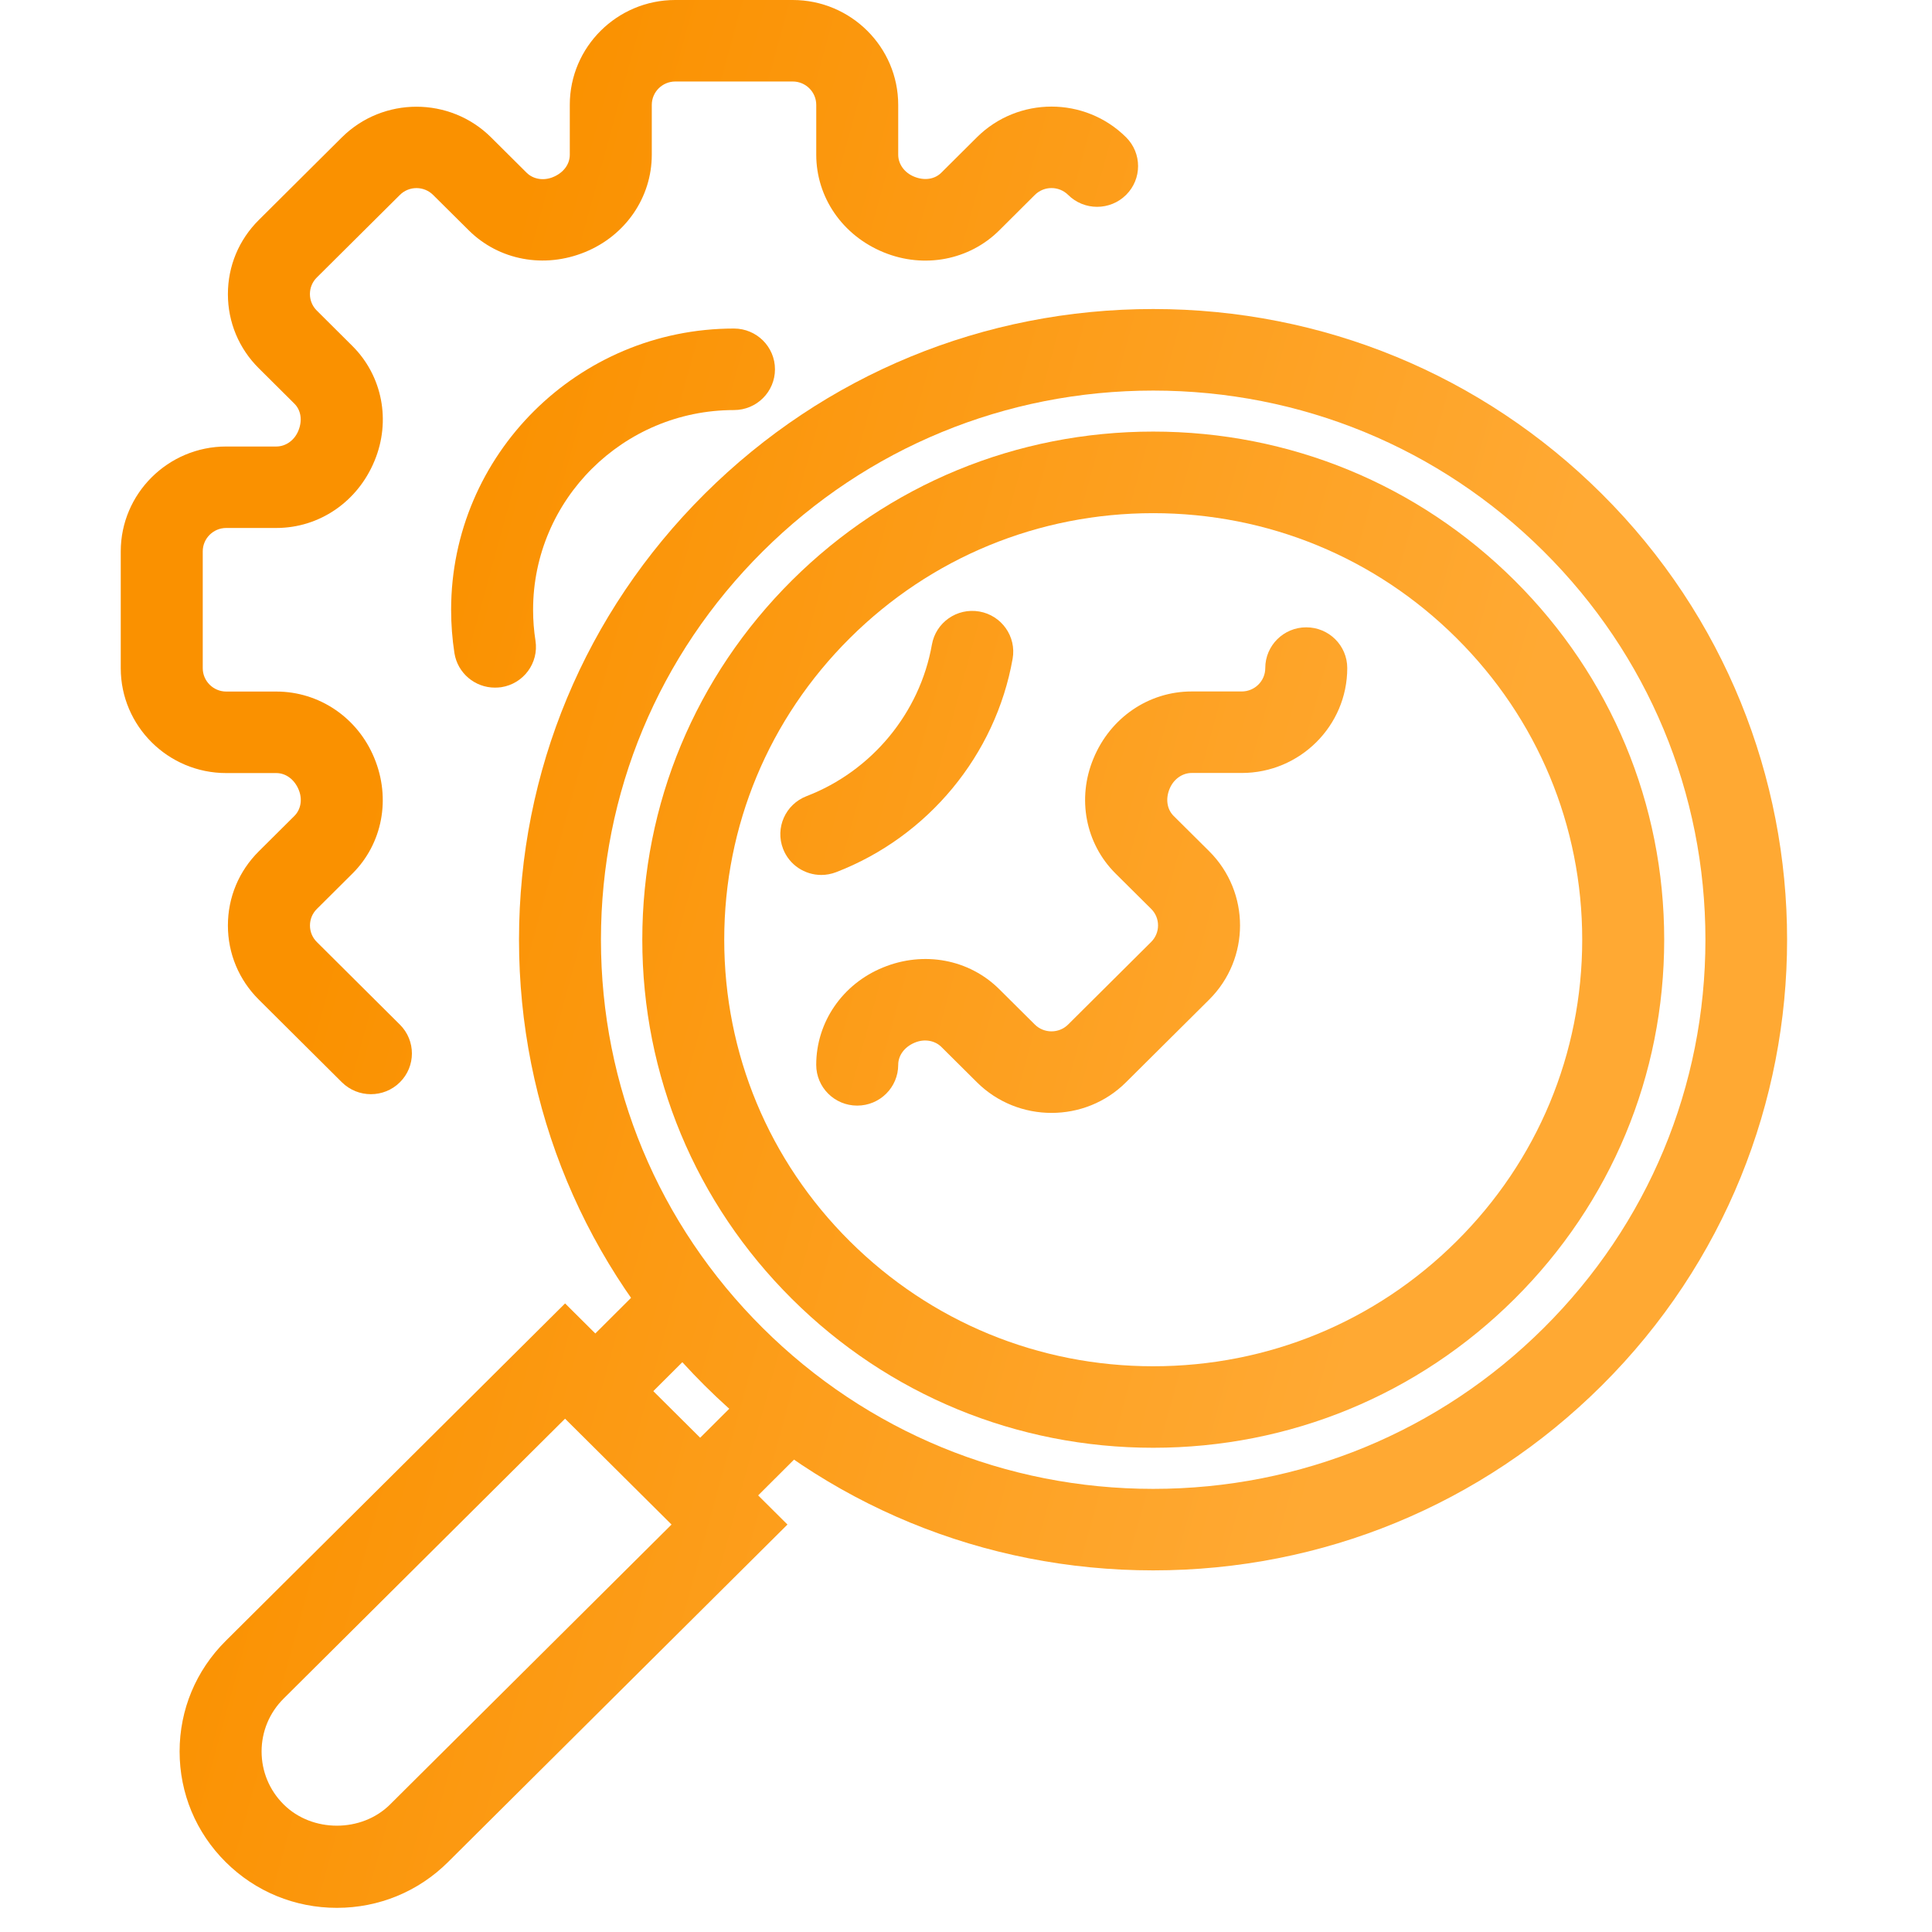 <svg width="80" height="80" viewBox="0 0 80 80" fill="none" xmlns="http://www.w3.org/2000/svg">
<path d="M43.541 46.083C42.423 46.083 41.303 45.66 40.453 44.815L38.978 43.349C38.705 43.081 38.276 43.009 37.886 43.17C37.45 43.349 37.193 43.704 37.193 44.092C37.193 45.025 36.434 45.781 35.495 45.781C34.557 45.781 33.798 45.027 33.798 44.092C33.798 42.328 34.883 40.747 36.561 40.062C38.259 39.364 40.134 39.725 41.377 40.96L42.851 42.425C43.23 42.799 43.848 42.801 44.227 42.425L47.667 39.004C48.047 38.626 48.047 38.011 47.667 37.635L46.192 36.17C44.947 34.932 44.588 33.063 45.278 31.409C45.978 29.711 47.57 28.632 49.344 28.632H51.417C51.954 28.632 52.392 28.198 52.392 27.664C52.392 26.731 53.151 25.976 54.089 25.976C55.028 25.976 55.787 26.731 55.787 27.664C55.787 30.058 53.825 32.007 51.419 32.007H49.345C48.954 32.007 48.595 32.265 48.431 32.661C48.254 33.087 48.326 33.513 48.595 33.783L50.07 35.248C51.773 36.943 51.773 39.697 50.07 41.391L46.63 44.81C45.778 45.662 44.66 46.083 43.541 46.083Z" fill="url(#paint0_linear_433_2)"/>
<path d="M15.357 45.308C14.922 45.308 14.489 45.143 14.156 44.814L10.717 41.393C9.892 40.573 9.437 39.483 9.437 38.322C9.437 37.161 9.89 36.072 10.717 35.251L12.19 33.786C12.461 33.517 12.53 33.092 12.369 32.703C12.19 32.268 11.831 32.011 11.441 32.011H9.368C6.96 32.012 5 30.063 5 27.669V22.833C5 20.439 6.96 18.489 9.368 18.489H11.441C11.833 18.489 12.192 18.233 12.354 17.837C12.531 17.409 12.461 16.983 12.19 16.715L10.717 15.25C9.892 14.431 9.437 13.341 9.437 12.18C9.437 11.019 9.89 9.93 10.717 9.109L14.156 5.688C15.861 3.996 18.631 3.996 20.334 5.688L21.809 7.155C22.081 7.423 22.509 7.495 22.899 7.333C23.335 7.155 23.594 6.799 23.594 6.409V4.343C23.592 1.949 25.552 0 27.96 0H32.825C35.233 0 37.193 1.949 37.193 4.343V6.406C37.193 6.794 37.45 7.151 37.85 7.314C38.283 7.493 38.707 7.421 38.978 7.151L40.451 5.685C42.156 3.991 44.924 3.99 46.629 5.685C47.291 6.344 47.291 7.412 46.629 8.07C45.966 8.729 44.891 8.729 44.229 8.07C43.846 7.692 43.232 7.694 42.852 8.07L41.379 9.537C40.137 10.775 38.259 11.132 36.592 10.449C34.883 9.751 33.799 8.17 33.799 6.406V4.343C33.799 3.809 33.363 3.375 32.827 3.375H27.962C27.425 3.375 26.989 3.809 26.989 4.343V6.406C26.989 8.17 25.906 9.751 24.227 10.437C22.532 11.132 20.655 10.775 19.411 9.538L17.934 8.072C17.555 7.694 16.937 7.694 16.558 8.072L13.118 11.491C12.933 11.675 12.833 11.917 12.833 12.176C12.833 12.436 12.935 12.678 13.118 12.86L14.591 14.326C15.835 15.563 16.195 17.431 15.507 19.085C14.805 20.786 13.215 21.862 11.441 21.862H9.368C8.831 21.862 8.395 22.297 8.395 22.831V27.667C8.395 28.201 8.833 28.636 9.37 28.636H11.443C13.216 28.636 14.809 29.714 15.497 31.384C16.195 33.068 15.837 34.935 14.593 36.173L13.12 37.638C12.935 37.822 12.835 38.064 12.835 38.324C12.835 38.583 12.937 38.825 13.12 39.007L16.559 42.428C17.222 43.088 17.222 44.156 16.559 44.814C16.227 45.145 15.792 45.308 15.357 45.308Z" fill="url(#paint1_linear_433_2)"/>
<path d="M20.492 28.473C19.67 28.473 18.949 27.877 18.817 27.044C18.726 26.453 18.68 25.85 18.68 25.251C18.68 18.829 23.934 13.604 30.392 13.604C31.329 13.604 32.09 14.359 32.09 15.292C32.09 16.224 31.331 16.98 30.392 16.98C25.806 16.98 22.074 20.689 22.074 25.253C22.074 25.68 22.107 26.11 22.173 26.53C22.316 27.451 21.681 28.313 20.755 28.456C20.667 28.466 20.581 28.473 20.492 28.473Z" fill="url(#paint2_linear_433_2)"/>
<path d="M34.008 36.23C33.328 36.23 32.685 35.82 32.426 35.15C32.088 34.281 32.523 33.304 33.398 32.967C36.099 31.928 38.088 29.522 38.588 26.692C38.75 25.775 39.625 25.16 40.553 25.321C41.476 25.483 42.093 26.357 41.931 27.276C41.227 31.263 38.426 34.65 34.622 36.115C34.419 36.192 34.212 36.23 34.008 36.23Z" fill="url(#paint3_linear_433_2)"/>
<path d="M47.752 65.026C40.737 65.026 34.143 62.309 29.183 57.376C24.224 52.444 21.491 45.887 21.491 38.911C21.491 31.935 24.224 25.378 29.183 20.445C34.143 15.513 40.739 12.796 47.752 12.796C54.767 12.796 61.362 15.513 66.322 20.445C76.559 30.626 76.559 47.194 66.322 57.375C61.362 62.307 54.767 65.026 47.752 65.026ZM47.752 16.173C41.645 16.173 35.901 18.538 31.583 22.833C27.265 27.128 24.884 32.838 24.884 38.911C24.884 44.984 27.263 50.694 31.583 54.989C35.902 59.284 41.645 61.651 47.752 61.651C53.86 61.651 59.602 59.284 63.922 54.989C68.241 50.694 70.618 44.984 70.618 38.911C70.618 32.838 68.24 27.128 63.922 22.833C59.604 18.538 53.861 16.173 47.752 16.173Z" fill="url(#paint4_linear_433_2)"/>
<path d="M47.752 59.949C42.1 59.949 36.787 57.759 32.792 53.785C28.797 49.811 26.596 44.53 26.596 38.909C26.596 33.29 28.797 28.007 32.792 24.033C36.787 20.059 42.1 17.871 47.752 17.871C53.403 17.871 58.716 20.059 62.713 24.033C66.708 28.007 68.911 33.29 68.911 38.909C68.911 44.53 66.708 49.811 62.713 53.785C58.718 57.759 53.404 59.949 47.752 59.949ZM47.752 21.249C43.006 21.249 38.547 23.085 35.191 26.422C31.836 29.759 29.989 34.193 29.989 38.911C29.989 43.629 31.836 48.065 35.191 51.4C38.547 54.737 43.006 56.574 47.752 56.574C52.497 56.574 56.958 54.737 60.311 51.4C63.667 48.065 65.516 43.629 65.516 38.911C65.516 34.193 63.668 29.759 60.311 26.422C56.958 23.085 52.497 21.249 47.752 21.249Z" fill="url(#paint5_linear_433_2)"/>
<path d="M26.685 53.188L29.087 55.575L25.829 58.823L23.428 56.436L26.685 53.188Z" fill="url(#paint6_linear_433_2)"/>
<path d="M31.025 57.507L33.426 59.894L30.17 63.141L27.769 60.754L31.025 57.507Z" fill="url(#paint7_linear_433_2)"/>
<path d="M13.95 79C12.211 79 10.574 78.327 9.345 77.104C8.115 75.881 7.437 74.257 7.437 72.525C7.437 70.794 8.115 69.17 9.345 67.947L23.399 53.972L32.607 63.128L18.554 77.102C17.324 78.327 15.688 79 13.95 79ZM23.398 58.745L11.745 70.334C11.155 70.92 10.832 71.699 10.832 72.525C10.832 73.352 11.157 74.133 11.745 74.717C12.923 75.891 14.976 75.891 16.154 74.717L27.807 63.128L23.398 58.745Z" fill="url(#paint8_linear_433_2)"/>
<defs>
<linearGradient id="paint0_linear_433_2" x1="22.774" y1="3.832" x2="81.868" y2="20.001" gradientUnits="userSpaceOnUse">
<stop stop-color="#FA9100"/>
<stop offset="0.748" stop-color="#FFA933"/>
</linearGradient>
<linearGradient id="paint1_linear_433_2" x1="22.774" y1="3.832" x2="81.868" y2="20.001" gradientUnits="userSpaceOnUse">
<stop stop-color="#FA9100"/>
<stop offset="0.748" stop-color="#FFA933"/>
</linearGradient>
<linearGradient id="paint2_linear_433_2" x1="22.774" y1="3.832" x2="81.868" y2="20.001" gradientUnits="userSpaceOnUse">
<stop stop-color="#FA9100"/>
<stop offset="0.748" stop-color="#FFA933"/>
</linearGradient>
<linearGradient id="paint3_linear_433_2" x1="22.774" y1="3.832" x2="81.868" y2="20.001" gradientUnits="userSpaceOnUse">
<stop stop-color="#FA9100"/>
<stop offset="0.748" stop-color="#FFA933"/>
</linearGradient>
<linearGradient id="paint4_linear_433_2" x1="22.774" y1="3.832" x2="81.868" y2="20.001" gradientUnits="userSpaceOnUse">
<stop stop-color="#FA9100"/>
<stop offset="0.748" stop-color="#FFA933"/>
</linearGradient>
<linearGradient id="paint5_linear_433_2" x1="22.774" y1="3.832" x2="81.868" y2="20.001" gradientUnits="userSpaceOnUse">
<stop stop-color="#FA9100"/>
<stop offset="0.748" stop-color="#FFA933"/>
</linearGradient>
<linearGradient id="paint6_linear_433_2" x1="22.774" y1="3.832" x2="81.868" y2="20.001" gradientUnits="userSpaceOnUse">
<stop stop-color="#FA9100"/>
<stop offset="0.748" stop-color="#FFA933"/>
</linearGradient>
<linearGradient id="paint7_linear_433_2" x1="22.774" y1="3.832" x2="81.868" y2="20.001" gradientUnits="userSpaceOnUse">
<stop stop-color="#FA9100"/>
<stop offset="0.748" stop-color="#FFA933"/>
</linearGradient>
<linearGradient id="paint8_linear_433_2" x1="22.774" y1="3.832" x2="81.868" y2="20.001" gradientUnits="userSpaceOnUse">
<stop stop-color="#FA9100"/>
<stop offset="0.748" stop-color="#FFA933"/>
</linearGradient>
</defs>
</svg>

